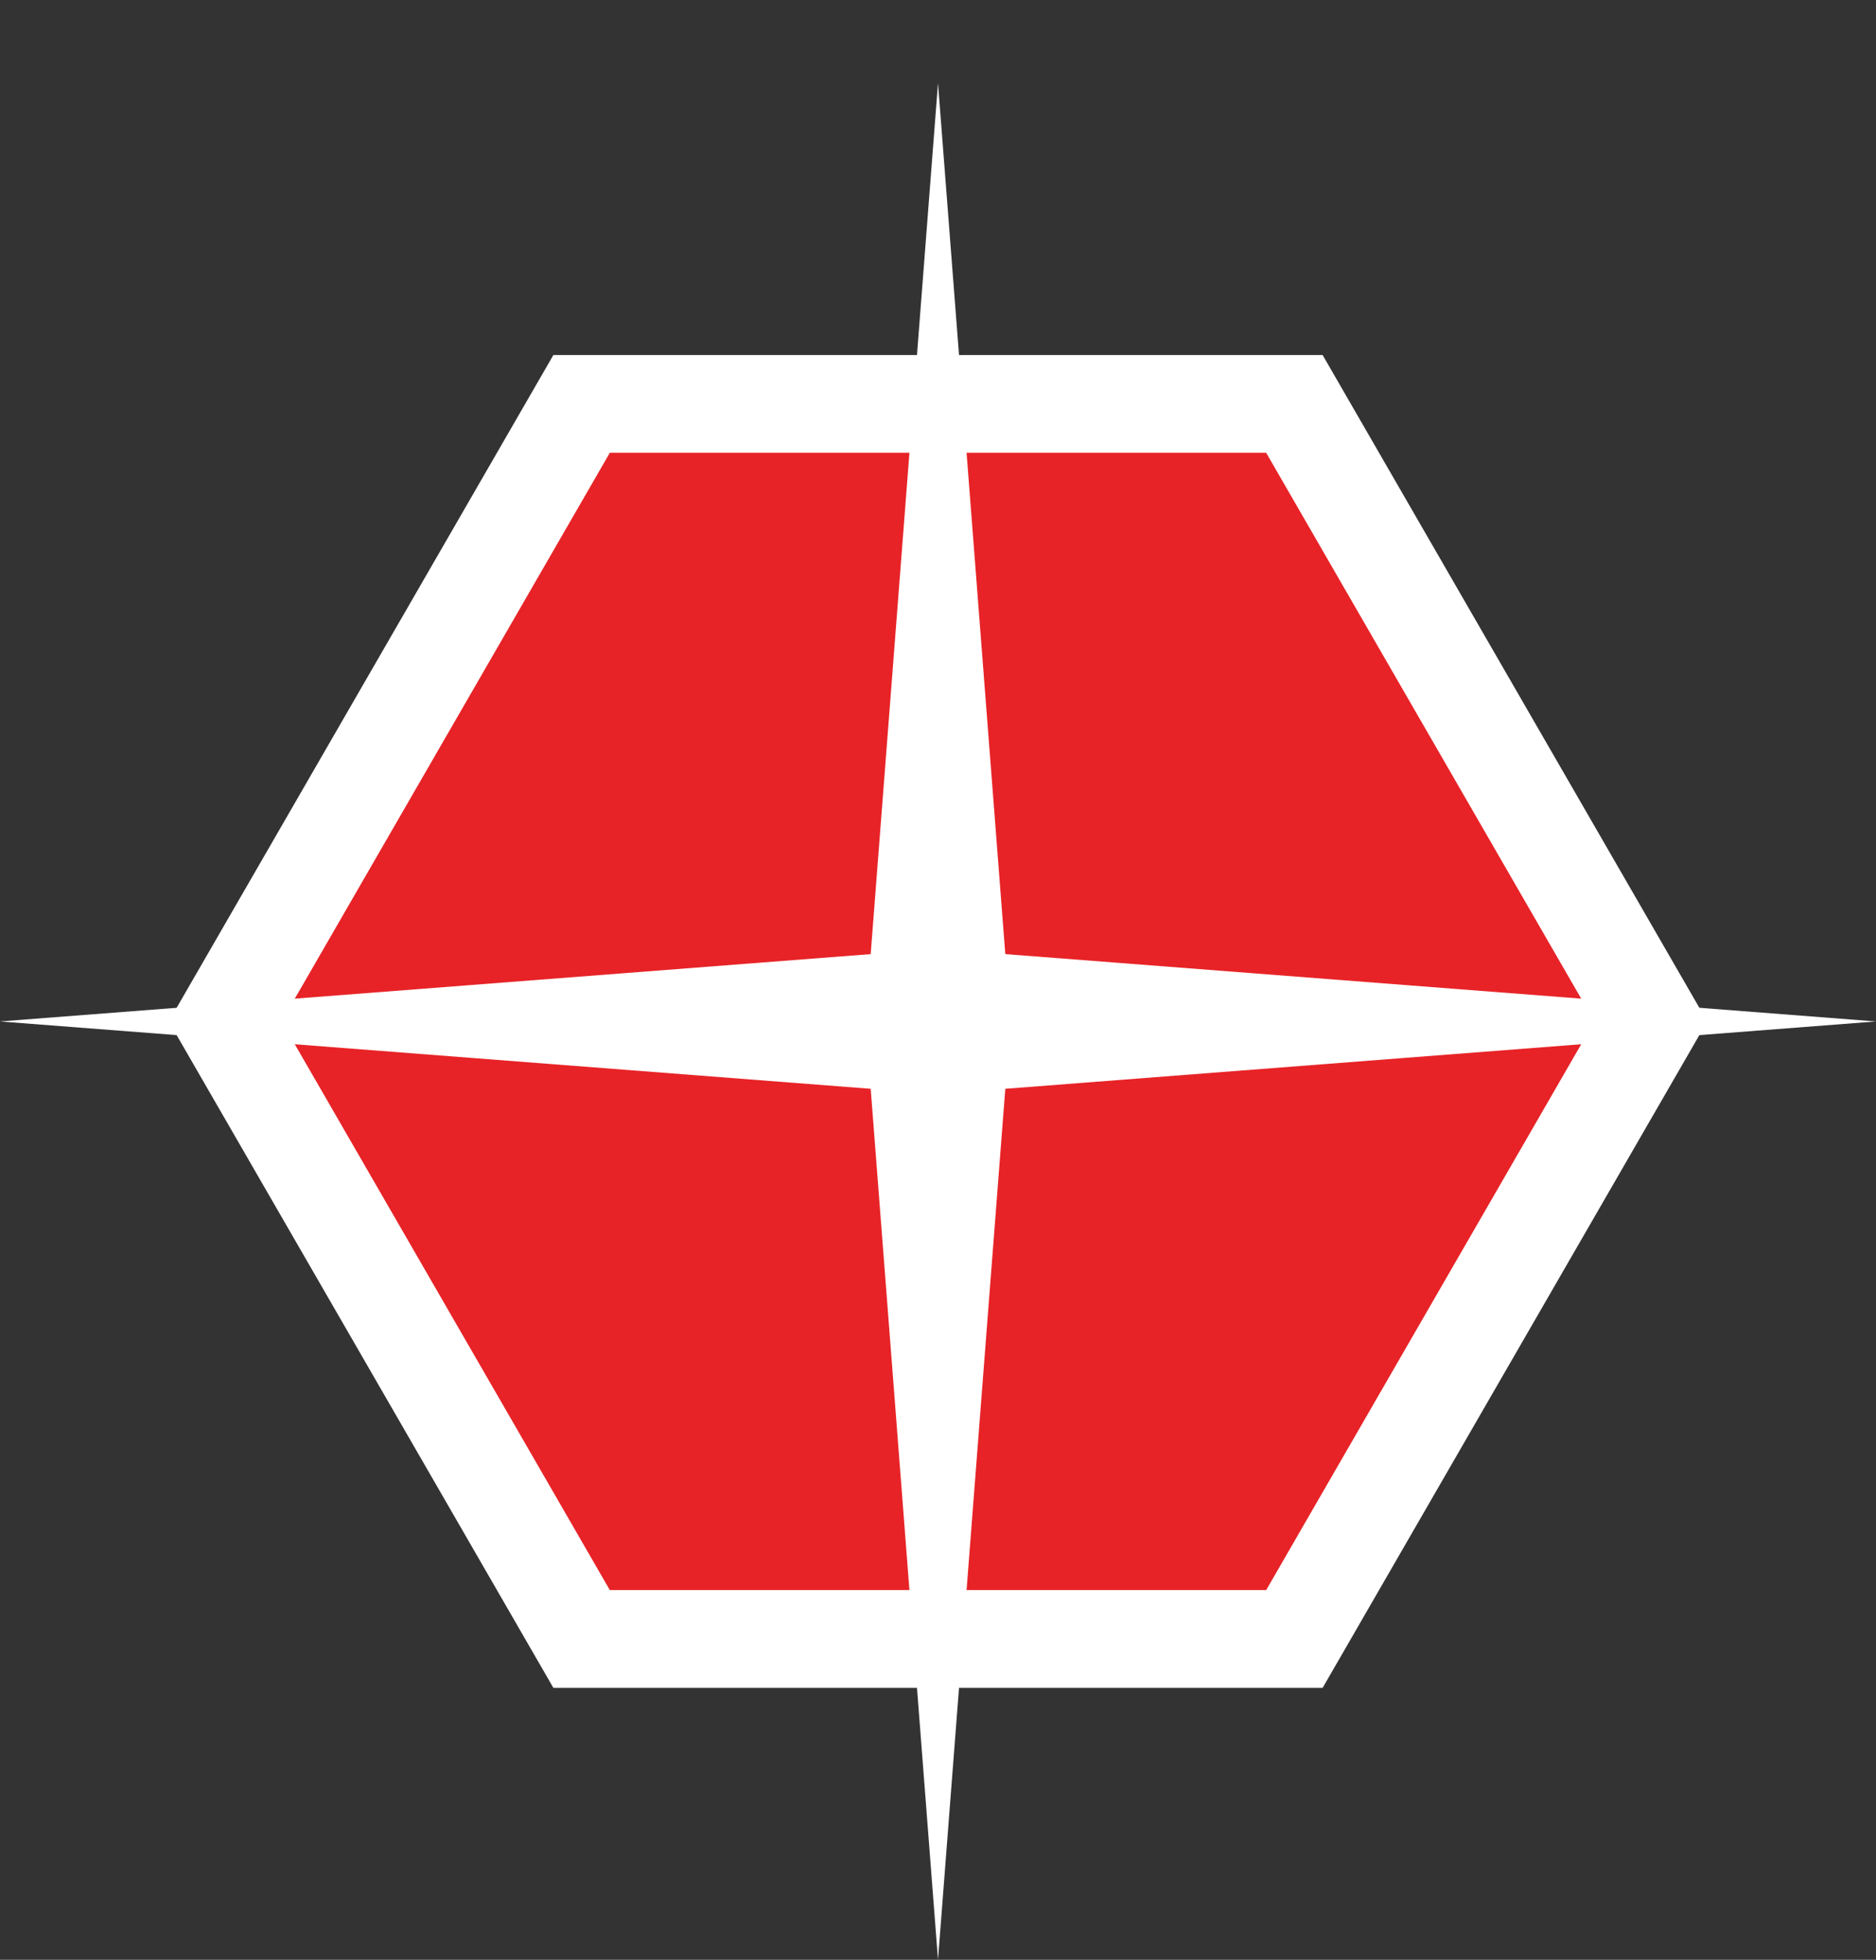 <?xml version="1.0" standalone="no"?><!-- Generator: Gravit.io --><svg xmlns="http://www.w3.org/2000/svg" xmlns:xlink="http://www.w3.org/1999/xlink" style="isolation:isolate" viewBox="446.57 519 383.86 400.86" width="383.86" height="400.86"><rect x="446.57" y="519" width="383.86" height="400.86" fill="#333333" stroke="none"/><g id="star"><polygon points="711.426,854.241,565.574,854.241,492.649,727.93,565.574,601.619,711.426,601.619,784.351,727.93" fill="rgb(231,35,39)" vector-effect="non-scaling-stroke" stroke-width="20" stroke="rgb(255,255,255)" stroke-linejoin="miter" stroke-linecap="square" stroke-miterlimit="3"/><path d=" M 624.727 714.157 L 631.081 631.965 L 638.5 536 L 645.919 631.965 L 652.273 714.157 L 734.465 720.511 L 830.43 727.93 L 734.465 735.349 L 652.273 741.703 L 645.919 823.895 L 638.5 919.86 L 631.081 823.895 L 624.727 741.703 L 542.535 735.349 L 446.57 727.93 L 542.535 720.511 L 624.727 714.157 Z " fill="rgb(255,255,255)"/></g></svg>